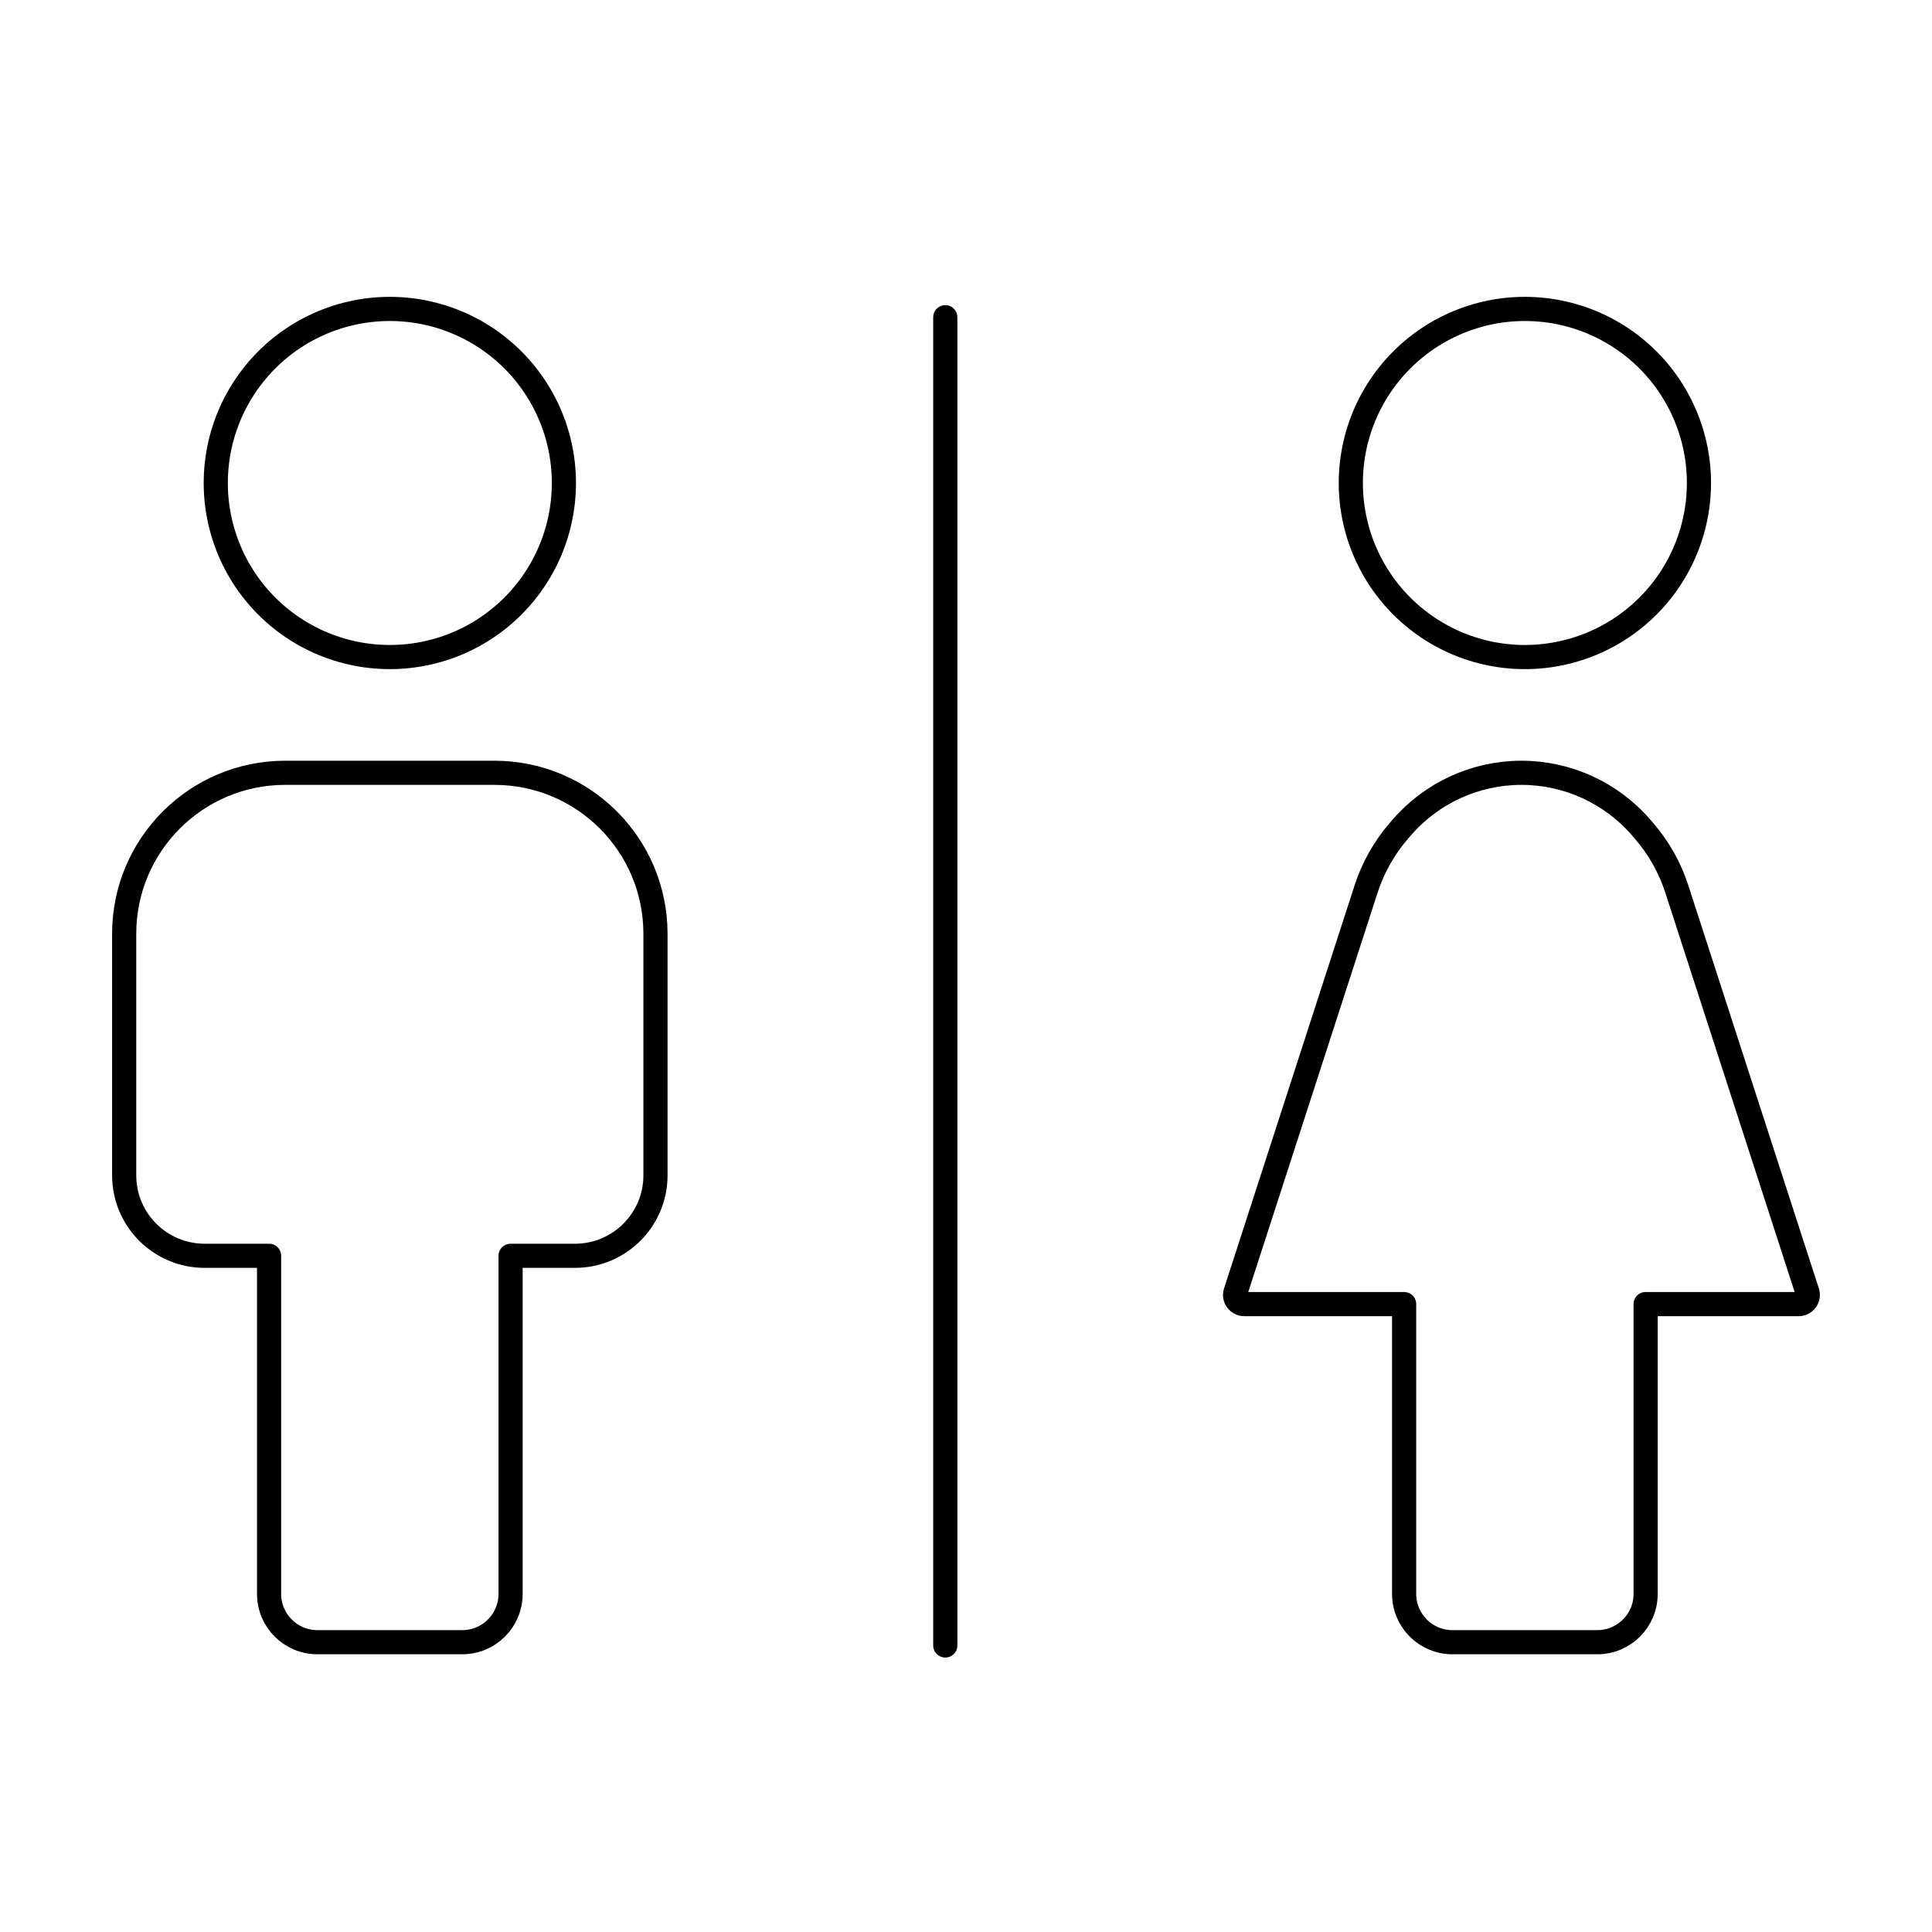 <svg viewBox="0 0 80 80" fill="none">
  <path d="M11.809 32C8.127 32 5.142 34.985 5.142 38.667V48.667C5.142 50.508 6.634 52 8.475 52H11.142V66C11.142 67.105 12.037 68 13.142 68H19.142C20.247 68 21.142 67.105 21.142 66V52H23.809C25.65 52 27.142 50.508 27.142 48.667V38.667C27.142 34.985 24.157 32 20.475 32H11.809Z" stroke="currentColor" stroke-linecap="round" stroke-linejoin="round" />
  <path d="M13.015 26.494C14.991 27.445 17.293 27.445 19.269 26.494C21.246 25.542 22.681 23.742 23.169 21.604C23.657 19.465 23.145 17.221 21.777 15.506C20.41 13.791 18.335 12.792 16.142 12.792C13.948 12.792 11.874 13.791 10.507 15.506C9.139 17.221 8.627 19.465 9.115 21.604C9.603 23.742 11.038 25.542 13.015 26.494Z" stroke="currentColor" stroke-linecap="round" stroke-linejoin="round" />
  <path d="M67.961 34.27C66.716 32.829 64.905 32 63 32C61.095 32 59.284 32.829 58.039 34.27L57.919 34.409C57.313 35.112 56.853 35.929 56.567 36.812L51.161 53.504C51.081 53.749 51.264 54 51.522 54H58.142V66C58.142 67.105 59.038 68 60.142 68H66.142C67.247 68 68.142 67.105 68.142 66V54H74.478C74.736 54 74.919 53.749 74.839 53.504L69.433 36.812C69.147 35.929 68.687 35.112 68.081 34.409L67.961 34.27Z" stroke="currentColor" stroke-linecap="round" stroke-linejoin="round" />
  <path d="M60.015 26.494C61.991 27.445 64.293 27.445 66.269 26.494C68.246 25.542 69.681 23.742 70.169 21.604C70.657 19.465 70.145 17.221 68.777 15.506C67.41 13.791 65.335 12.792 63.142 12.792C60.949 12.792 58.874 13.791 57.507 15.506C56.139 17.221 55.627 19.465 56.115 21.604C56.603 23.742 58.038 25.542 60.015 26.494Z" stroke="currentColor" stroke-linecap="round" stroke-linejoin="round" />
  <path d="M39.142 68.135L39.142 13.135" stroke="currentColor" stroke-linecap="round" stroke-linejoin="round" />
</svg>
